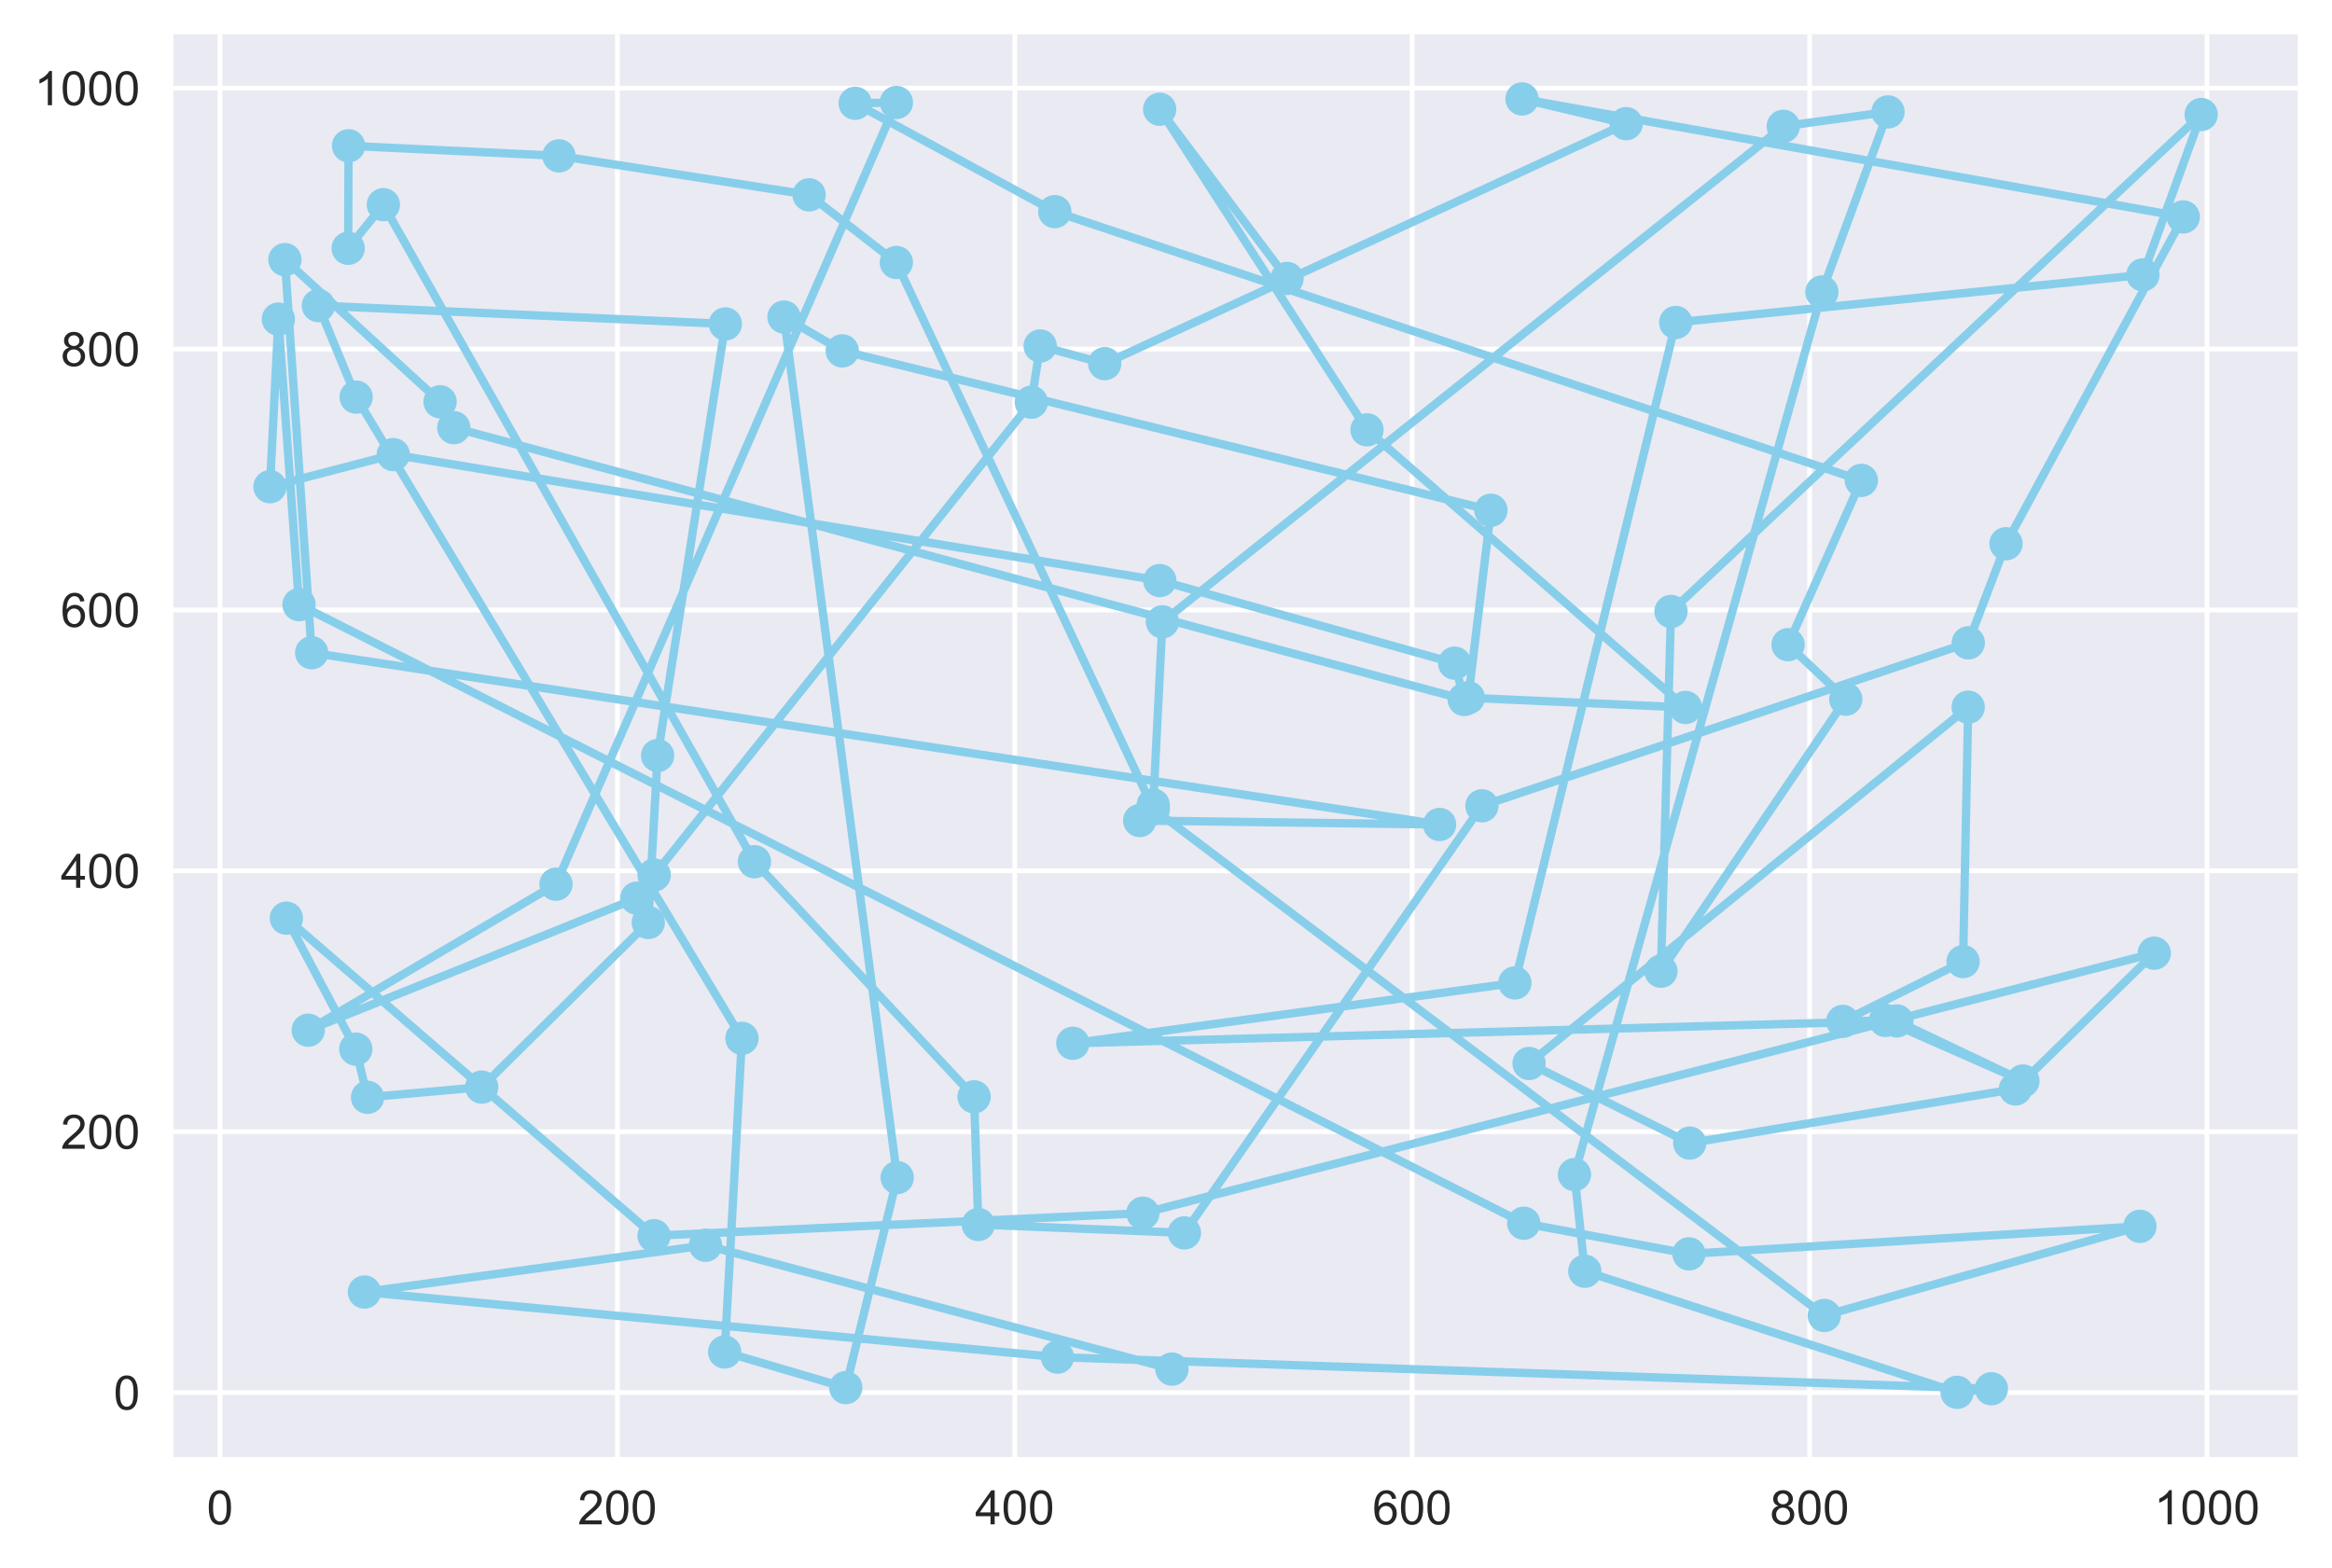 <?xml version="1.0" encoding="utf-8" standalone="no"?>
<!DOCTYPE svg PUBLIC "-//W3C//DTD SVG 1.1//EN"
  "http://www.w3.org/Graphics/SVG/1.1/DTD/svg11.dtd">
<!-- Created with matplotlib (https://matplotlib.org/) -->
<svg height="329.525pt" version="1.1" viewBox="0 0 490.044 329.525" width="490.044pt" xmlns="http://www.w3.org/2000/svg" xmlns:xlink="http://www.w3.org/1999/xlink">
 <defs>
  <style type="text/css">
*{stroke-linecap:butt;stroke-linejoin:round;}
  </style>
 </defs>
 <g id="figure_1">
  <g id="patch_1">
   <path d="M 0 329.525 
L 490.044 329.525 
L 490.044 0 
L 0 0 
z
" style="fill:#ffffff;"/>
  </g>
  <g id="axes_1">
   <g id="patch_2">
    <path d="M 36.444 306.18 
L 482.844 306.18 
L 482.844 7.2 
L 36.444 7.2 
z
" style="fill:#eaeaf2;"/>
   </g>
   <g id="matplotlib.axis_1">
    <g id="xtick_1">
     <g id="line2d_1">
      <path clip-path="url(#p30d965d52a)" d="M 46.237 306.18 
L 46.237 7.2 
" style="fill:none;stroke:#ffffff;stroke-linecap:round;"/>
     </g>
     <g id="line2d_2"/>
     <g id="text_1">
      <!-- 0 -->
      <defs>
       <path d="M 4.156 35.297 
Q 4.156 48 6.766 55.734 
Q 9.375 63.484 14.516 67.672 
Q 19.672 71.875 27.484 71.875 
Q 33.25 71.875 37.594 69.547 
Q 41.938 67.234 44.766 62.859 
Q 47.609 58.5 49.219 52.219 
Q 50.828 45.953 50.828 35.297 
Q 50.828 22.703 48.234 14.969 
Q 45.656 7.234 40.5 3 
Q 35.359 -1.219 27.484 -1.219 
Q 17.141 -1.219 11.234 6.203 
Q 4.156 15.141 4.156 35.297 
z
M 13.188 35.297 
Q 13.188 17.672 17.312 11.828 
Q 21.438 6 27.484 6 
Q 33.547 6 37.672 11.859 
Q 41.797 17.719 41.797 35.297 
Q 41.797 52.984 37.672 58.781 
Q 33.547 64.594 27.391 64.594 
Q 21.344 64.594 17.719 59.469 
Q 13.188 52.938 13.188 35.297 
z
" id="ArialMT-48"/>
      </defs>
      <g style="fill:#262626;" transform="translate(43.457 320.338)scale(0.1 -0.1)">
       <use xlink:href="#ArialMT-48"/>
      </g>
     </g>
    </g>
    <g id="xtick_2">
     <g id="line2d_3">
      <path clip-path="url(#p30d965d52a)" d="M 129.744 306.18 
L 129.744 7.2 
" style="fill:none;stroke:#ffffff;stroke-linecap:round;"/>
     </g>
     <g id="line2d_4"/>
     <g id="text_2">
      <!-- 200 -->
      <defs>
       <path d="M 50.344 8.453 
L 50.344 0 
L 3.031 0 
Q 2.938 3.172 4.047 6.109 
Q 5.859 10.938 9.828 15.625 
Q 13.812 20.312 21.344 26.469 
Q 33.016 36.031 37.109 41.625 
Q 41.219 47.219 41.219 52.203 
Q 41.219 57.422 37.469 61 
Q 33.734 64.594 27.734 64.594 
Q 21.391 64.594 17.578 60.781 
Q 13.766 56.984 13.719 50.25 
L 4.688 51.172 
Q 5.609 61.281 11.656 66.578 
Q 17.719 71.875 27.938 71.875 
Q 38.234 71.875 44.234 66.156 
Q 50.25 60.453 50.25 52 
Q 50.25 47.703 48.484 43.547 
Q 46.734 39.406 42.656 34.812 
Q 38.578 30.219 29.109 22.219 
Q 21.188 15.578 18.938 13.203 
Q 16.703 10.844 15.234 8.453 
z
" id="ArialMT-50"/>
      </defs>
      <g style="fill:#262626;" transform="translate(121.403 320.338)scale(0.1 -0.1)">
       <use xlink:href="#ArialMT-50"/>
       <use x="55.615" xlink:href="#ArialMT-48"/>
       <use x="111.23" xlink:href="#ArialMT-48"/>
      </g>
     </g>
    </g>
    <g id="xtick_3">
     <g id="line2d_5">
      <path clip-path="url(#p30d965d52a)" d="M 213.251 306.18 
L 213.251 7.2 
" style="fill:none;stroke:#ffffff;stroke-linecap:round;"/>
     </g>
     <g id="line2d_6"/>
     <g id="text_3">
      <!-- 400 -->
      <defs>
       <path d="M 32.328 0 
L 32.328 17.141 
L 1.266 17.141 
L 1.266 25.203 
L 33.938 71.578 
L 41.109 71.578 
L 41.109 25.203 
L 50.781 25.203 
L 50.781 17.141 
L 41.109 17.141 
L 41.109 0 
z
M 32.328 25.203 
L 32.328 57.469 
L 9.906 25.203 
z
" id="ArialMT-52"/>
      </defs>
      <g style="fill:#262626;" transform="translate(204.91 320.338)scale(0.1 -0.1)">
       <use xlink:href="#ArialMT-52"/>
       <use x="55.615" xlink:href="#ArialMT-48"/>
       <use x="111.23" xlink:href="#ArialMT-48"/>
      </g>
     </g>
    </g>
    <g id="xtick_4">
     <g id="line2d_7">
      <path clip-path="url(#p30d965d52a)" d="M 296.758 306.18 
L 296.758 7.2 
" style="fill:none;stroke:#ffffff;stroke-linecap:round;"/>
     </g>
     <g id="line2d_8"/>
     <g id="text_4">
      <!-- 600 -->
      <defs>
       <path d="M 49.75 54.047 
L 41.016 53.375 
Q 39.844 58.547 37.703 60.891 
Q 34.125 64.656 28.906 64.656 
Q 24.703 64.656 21.531 62.312 
Q 17.391 59.281 14.984 53.469 
Q 12.594 47.656 12.5 36.922 
Q 15.672 41.75 20.266 44.094 
Q 24.859 46.438 29.891 46.438 
Q 38.672 46.438 44.844 39.969 
Q 51.031 33.5 51.031 23.25 
Q 51.031 16.5 48.125 10.719 
Q 45.219 4.938 40.141 1.859 
Q 35.062 -1.219 28.609 -1.219 
Q 17.625 -1.219 10.688 6.859 
Q 3.766 14.938 3.766 33.5 
Q 3.766 54.25 11.422 63.672 
Q 18.109 71.875 29.438 71.875 
Q 37.891 71.875 43.281 67.141 
Q 48.688 62.406 49.75 54.047 
z
M 13.875 23.188 
Q 13.875 18.656 15.797 14.5 
Q 17.719 10.359 21.188 8.172 
Q 24.656 6 28.469 6 
Q 34.031 6 38.031 10.484 
Q 42.047 14.984 42.047 22.703 
Q 42.047 30.125 38.078 34.391 
Q 34.125 38.672 28.125 38.672 
Q 22.172 38.672 18.016 34.391 
Q 13.875 30.125 13.875 23.188 
z
" id="ArialMT-54"/>
      </defs>
      <g style="fill:#262626;" transform="translate(288.417 320.338)scale(0.1 -0.1)">
       <use xlink:href="#ArialMT-54"/>
       <use x="55.615" xlink:href="#ArialMT-48"/>
       <use x="111.23" xlink:href="#ArialMT-48"/>
      </g>
     </g>
    </g>
    <g id="xtick_5">
     <g id="line2d_9">
      <path clip-path="url(#p30d965d52a)" d="M 380.266 306.18 
L 380.266 7.2 
" style="fill:none;stroke:#ffffff;stroke-linecap:round;"/>
     </g>
     <g id="line2d_10"/>
     <g id="text_5">
      <!-- 800 -->
      <defs>
       <path d="M 17.672 38.812 
Q 12.203 40.828 9.562 44.531 
Q 6.938 48.25 6.938 53.422 
Q 6.938 61.234 12.547 66.547 
Q 18.172 71.875 27.484 71.875 
Q 36.859 71.875 42.578 66.422 
Q 48.297 60.984 48.297 53.172 
Q 48.297 48.188 45.672 44.5 
Q 43.062 40.828 37.75 38.812 
Q 44.344 36.672 47.781 31.875 
Q 51.219 27.094 51.219 20.453 
Q 51.219 11.281 44.719 5.031 
Q 38.234 -1.219 27.641 -1.219 
Q 17.047 -1.219 10.547 5.047 
Q 4.047 11.328 4.047 20.703 
Q 4.047 27.688 7.594 32.391 
Q 11.141 37.109 17.672 38.812 
z
M 15.922 53.719 
Q 15.922 48.641 19.188 45.406 
Q 22.469 42.188 27.688 42.188 
Q 32.766 42.188 36.016 45.375 
Q 39.266 48.578 39.266 53.219 
Q 39.266 58.062 35.906 61.359 
Q 32.562 64.656 27.594 64.656 
Q 22.562 64.656 19.234 61.422 
Q 15.922 58.203 15.922 53.719 
z
M 13.094 20.656 
Q 13.094 16.891 14.875 13.375 
Q 16.656 9.859 20.172 7.922 
Q 23.688 6 27.734 6 
Q 34.031 6 38.125 10.047 
Q 42.234 14.109 42.234 20.359 
Q 42.234 26.703 38.016 30.859 
Q 33.797 35.016 27.438 35.016 
Q 21.234 35.016 17.156 30.906 
Q 13.094 26.812 13.094 20.656 
z
" id="ArialMT-56"/>
      </defs>
      <g style="fill:#262626;" transform="translate(371.924 320.338)scale(0.1 -0.1)">
       <use xlink:href="#ArialMT-56"/>
       <use x="55.615" xlink:href="#ArialMT-48"/>
       <use x="111.23" xlink:href="#ArialMT-48"/>
      </g>
     </g>
    </g>
    <g id="xtick_6">
     <g id="line2d_11">
      <path clip-path="url(#p30d965d52a)" d="M 463.773 306.18 
L 463.773 7.2 
" style="fill:none;stroke:#ffffff;stroke-linecap:round;"/>
     </g>
     <g id="line2d_12"/>
     <g id="text_6">
      <!-- 1000 -->
      <defs>
       <path d="M 37.25 0 
L 28.469 0 
L 28.469 56 
Q 25.297 52.984 20.141 49.953 
Q 14.984 46.922 10.891 45.406 
L 10.891 53.906 
Q 18.266 57.375 23.781 62.297 
Q 29.297 67.234 31.594 71.875 
L 37.25 71.875 
z
" id="ArialMT-49"/>
      </defs>
      <g style="fill:#262626;" transform="translate(452.651 320.338)scale(0.1 -0.1)">
       <use xlink:href="#ArialMT-49"/>
       <use x="55.615" xlink:href="#ArialMT-48"/>
       <use x="111.23" xlink:href="#ArialMT-48"/>
       <use x="166.846" xlink:href="#ArialMT-48"/>
      </g>
     </g>
    </g>
   </g>
   <g id="matplotlib.axis_2">
    <g id="ytick_1">
     <g id="line2d_13">
      <path clip-path="url(#p30d965d52a)" d="M 36.444 292.642 
L 482.844 292.642 
" style="fill:none;stroke:#ffffff;stroke-linecap:round;"/>
     </g>
     <g id="line2d_14"/>
     <g id="text_7">
      <!-- 0 -->
      <g style="fill:#262626;" transform="translate(23.883 296.221)scale(0.1 -0.1)">
       <use xlink:href="#ArialMT-48"/>
      </g>
     </g>
    </g>
    <g id="ytick_2">
     <g id="line2d_15">
      <path clip-path="url(#p30d965d52a)" d="M 36.444 237.819 
L 482.844 237.819 
" style="fill:none;stroke:#ffffff;stroke-linecap:round;"/>
     </g>
     <g id="line2d_16"/>
     <g id="text_8">
      <!-- 200 -->
      <g style="fill:#262626;" transform="translate(12.761 241.398)scale(0.1 -0.1)">
       <use xlink:href="#ArialMT-50"/>
       <use x="55.615" xlink:href="#ArialMT-48"/>
       <use x="111.23" xlink:href="#ArialMT-48"/>
      </g>
     </g>
    </g>
    <g id="ytick_3">
     <g id="line2d_17">
      <path clip-path="url(#p30d965d52a)" d="M 36.444 182.996 
L 482.844 182.996 
" style="fill:none;stroke:#ffffff;stroke-linecap:round;"/>
     </g>
     <g id="line2d_18"/>
     <g id="text_9">
      <!-- 400 -->
      <g style="fill:#262626;" transform="translate(12.761 186.575)scale(0.1 -0.1)">
       <use xlink:href="#ArialMT-52"/>
       <use x="55.615" xlink:href="#ArialMT-48"/>
       <use x="111.23" xlink:href="#ArialMT-48"/>
      </g>
     </g>
    </g>
    <g id="ytick_4">
     <g id="line2d_19">
      <path clip-path="url(#p30d965d52a)" d="M 36.444 128.173 
L 482.844 128.173 
" style="fill:none;stroke:#ffffff;stroke-linecap:round;"/>
     </g>
     <g id="line2d_20"/>
     <g id="text_10">
      <!-- 600 -->
      <g style="fill:#262626;" transform="translate(12.761 131.751)scale(0.1 -0.1)">
       <use xlink:href="#ArialMT-54"/>
       <use x="55.615" xlink:href="#ArialMT-48"/>
       <use x="111.23" xlink:href="#ArialMT-48"/>
      </g>
     </g>
    </g>
    <g id="ytick_5">
     <g id="line2d_21">
      <path clip-path="url(#p30d965d52a)" d="M 36.444 73.35 
L 482.844 73.35 
" style="fill:none;stroke:#ffffff;stroke-linecap:round;"/>
     </g>
     <g id="line2d_22"/>
     <g id="text_11">
      <!-- 800 -->
      <g style="fill:#262626;" transform="translate(12.761 76.928)scale(0.1 -0.1)">
       <use xlink:href="#ArialMT-56"/>
       <use x="55.615" xlink:href="#ArialMT-48"/>
       <use x="111.23" xlink:href="#ArialMT-48"/>
      </g>
     </g>
    </g>
    <g id="ytick_6">
     <g id="line2d_23">
      <path clip-path="url(#p30d965d52a)" d="M 36.444 18.527 
L 482.844 18.527 
" style="fill:none;stroke:#ffffff;stroke-linecap:round;"/>
     </g>
     <g id="line2d_24"/>
     <g id="text_12">
      <!-- 1000 -->
      <g style="fill:#262626;" transform="translate(7.2 22.105)scale(0.1 -0.1)">
       <use xlink:href="#ArialMT-49"/>
       <use x="55.615" xlink:href="#ArialMT-48"/>
       <use x="111.23" xlink:href="#ArialMT-48"/>
       <use x="166.846" xlink:href="#ArialMT-48"/>
      </g>
     </g>
    </g>
   </g>
   <g id="line2d_25">
    <path clip-path="url(#p30d965d52a)" d="M 270.457 58.51 
L 243.688 22.956 
L 287.259 90.326 
L 354.197 148.665 
L 308.549 146.627 
L 313.295 107.223 
L 176.993 73.735 
L 164.746 66.624 
L 188.54 247.461 
L 177.727 291.595 
L 152.281 284.112 
L 155.913 218.201 
L 74.84 83.449 
L 66.904 64.217 
L 152.426 68.071 
L 138.189 158.771 
L 136.228 193.857 
L 101.224 228.448 
L 77.235 230.595 
L 74.772 220.463 
L 60.176 192.948 
L 137.445 259.68 
L 240.155 254.944 
L 452.69 200.309 
L 423.526 228.838 
L 355.076 240.214 
L 321.32 223.48 
L 413.594 148.612 
L 412.525 202.072 
L 387.231 214.639 
L 396.196 214.439 
L 425.101 227.167 
L 398.606 214.544 
L 225.436 219.24 
L 318.332 206.553 
L 352.138 67.764 
L 450.31 57.76 
L 462.553 24.068 
L 351.141 128.499 
L 349.028 204.099 
L 387.868 146.922 
L 375.74 135.478 
L 391.138 100.949 
L 221.652 44.469 
L 179.709 21.702 
L 188.369 21.534 
L 116.834 185.803 
L 64.77 216.486 
L 133.816 188.745 
L 137.473 183.874 
L 216.72 84.52 
L 218.58 72.704 
L 232.143 76.419 
L 341.722 25.989 
L 319.841 20.79 
L 458.79 45.583 
L 421.538 114.256 
L 413.611 135.086 
L 311.409 169.333 
L 248.892 259.081 
L 205.574 257.322 
L 204.693 230.491 
L 158.537 181.084 
L 80.561 43.011 
L 73.164 52.177 
L 73.246 30.636 
L 117.461 32.751 
L 170.032 40.947 
L 188.358 55.152 
L 242.372 169.984 
L 383.354 276.443 
L 449.678 257.705 
L 354.919 263.491 
L 320.196 257.054 
L 62.841 127.056 
L 58.498 67.056 
L 56.735 102.282 
L 82.638 95.532 
L 243.719 122 
L 305.671 139.361 
L 307.688 147 
L 95.358 89.87 
L 92.478 84.429 
L 59.868 54.559 
L 65.495 137.172 
L 302.511 173.263 
L 239.494 172.432 
L 242.329 169.162 
L 244.269 130.676 
L 374.733 26.54 
L 396.742 23.516 
L 382.853 61.36 
L 330.858 246.828 
L 333.026 267.141 
L 411.258 292.59 
L 418.462 291.841 
L 222.205 285.193 
L 76.58 271.513 
L 148.258 261.682 
L 246.266 287.708 
" style="fill:none;stroke:#87ceeb;stroke-linecap:round;stroke-width:1.75;"/>
    <defs>
     <path d="M 0 3.5 
C 0.928 3.5 1.819 3.131 2.475 2.475 
C 3.131 1.819 3.5 0.928 3.5 0 
C 3.5 -0.928 3.131 -1.819 2.475 -2.475 
C 1.819 -3.131 0.928 -3.5 0 -3.5 
C -0.928 -3.5 -1.819 -3.131 -2.475 -2.475 
C -3.131 -1.819 -3.5 -0.928 -3.5 0 
C -3.5 0.928 -3.131 1.819 -2.475 2.475 
C -1.819 3.131 -0.928 3.5 0 3.5 
z
" id="mf8fe257165"/>
    </defs>
    <g clip-path="url(#p30d965d52a)">
     <use style="fill:#87ceeb;" x="270.457" xlink:href="#mf8fe257165" y="58.51"/>
     <use style="fill:#87ceeb;" x="243.688" xlink:href="#mf8fe257165" y="22.956"/>
     <use style="fill:#87ceeb;" x="287.259" xlink:href="#mf8fe257165" y="90.326"/>
     <use style="fill:#87ceeb;" x="354.197" xlink:href="#mf8fe257165" y="148.665"/>
     <use style="fill:#87ceeb;" x="308.549" xlink:href="#mf8fe257165" y="146.627"/>
     <use style="fill:#87ceeb;" x="313.295" xlink:href="#mf8fe257165" y="107.223"/>
     <use style="fill:#87ceeb;" x="176.993" xlink:href="#mf8fe257165" y="73.735"/>
     <use style="fill:#87ceeb;" x="164.746" xlink:href="#mf8fe257165" y="66.624"/>
     <use style="fill:#87ceeb;" x="188.54" xlink:href="#mf8fe257165" y="247.461"/>
     <use style="fill:#87ceeb;" x="177.727" xlink:href="#mf8fe257165" y="291.595"/>
     <use style="fill:#87ceeb;" x="152.281" xlink:href="#mf8fe257165" y="284.112"/>
     <use style="fill:#87ceeb;" x="155.913" xlink:href="#mf8fe257165" y="218.201"/>
     <use style="fill:#87ceeb;" x="74.84" xlink:href="#mf8fe257165" y="83.449"/>
     <use style="fill:#87ceeb;" x="66.904" xlink:href="#mf8fe257165" y="64.217"/>
     <use style="fill:#87ceeb;" x="152.426" xlink:href="#mf8fe257165" y="68.071"/>
     <use style="fill:#87ceeb;" x="138.189" xlink:href="#mf8fe257165" y="158.771"/>
     <use style="fill:#87ceeb;" x="136.228" xlink:href="#mf8fe257165" y="193.857"/>
     <use style="fill:#87ceeb;" x="101.224" xlink:href="#mf8fe257165" y="228.448"/>
     <use style="fill:#87ceeb;" x="77.235" xlink:href="#mf8fe257165" y="230.595"/>
     <use style="fill:#87ceeb;" x="74.772" xlink:href="#mf8fe257165" y="220.463"/>
     <use style="fill:#87ceeb;" x="60.176" xlink:href="#mf8fe257165" y="192.948"/>
     <use style="fill:#87ceeb;" x="137.445" xlink:href="#mf8fe257165" y="259.68"/>
     <use style="fill:#87ceeb;" x="240.155" xlink:href="#mf8fe257165" y="254.944"/>
     <use style="fill:#87ceeb;" x="452.69" xlink:href="#mf8fe257165" y="200.309"/>
     <use style="fill:#87ceeb;" x="423.526" xlink:href="#mf8fe257165" y="228.838"/>
     <use style="fill:#87ceeb;" x="355.076" xlink:href="#mf8fe257165" y="240.214"/>
     <use style="fill:#87ceeb;" x="321.32" xlink:href="#mf8fe257165" y="223.48"/>
     <use style="fill:#87ceeb;" x="413.594" xlink:href="#mf8fe257165" y="148.612"/>
     <use style="fill:#87ceeb;" x="412.525" xlink:href="#mf8fe257165" y="202.072"/>
     <use style="fill:#87ceeb;" x="387.231" xlink:href="#mf8fe257165" y="214.639"/>
     <use style="fill:#87ceeb;" x="396.196" xlink:href="#mf8fe257165" y="214.439"/>
     <use style="fill:#87ceeb;" x="425.101" xlink:href="#mf8fe257165" y="227.167"/>
     <use style="fill:#87ceeb;" x="398.606" xlink:href="#mf8fe257165" y="214.544"/>
     <use style="fill:#87ceeb;" x="225.436" xlink:href="#mf8fe257165" y="219.24"/>
     <use style="fill:#87ceeb;" x="318.332" xlink:href="#mf8fe257165" y="206.553"/>
     <use style="fill:#87ceeb;" x="352.138" xlink:href="#mf8fe257165" y="67.764"/>
     <use style="fill:#87ceeb;" x="450.31" xlink:href="#mf8fe257165" y="57.76"/>
     <use style="fill:#87ceeb;" x="462.553" xlink:href="#mf8fe257165" y="24.068"/>
     <use style="fill:#87ceeb;" x="351.141" xlink:href="#mf8fe257165" y="128.499"/>
     <use style="fill:#87ceeb;" x="349.028" xlink:href="#mf8fe257165" y="204.099"/>
     <use style="fill:#87ceeb;" x="387.868" xlink:href="#mf8fe257165" y="146.922"/>
     <use style="fill:#87ceeb;" x="375.74" xlink:href="#mf8fe257165" y="135.478"/>
     <use style="fill:#87ceeb;" x="391.138" xlink:href="#mf8fe257165" y="100.949"/>
     <use style="fill:#87ceeb;" x="221.652" xlink:href="#mf8fe257165" y="44.469"/>
     <use style="fill:#87ceeb;" x="179.709" xlink:href="#mf8fe257165" y="21.702"/>
     <use style="fill:#87ceeb;" x="188.369" xlink:href="#mf8fe257165" y="21.534"/>
     <use style="fill:#87ceeb;" x="116.834" xlink:href="#mf8fe257165" y="185.803"/>
     <use style="fill:#87ceeb;" x="64.77" xlink:href="#mf8fe257165" y="216.486"/>
     <use style="fill:#87ceeb;" x="133.816" xlink:href="#mf8fe257165" y="188.745"/>
     <use style="fill:#87ceeb;" x="137.473" xlink:href="#mf8fe257165" y="183.874"/>
     <use style="fill:#87ceeb;" x="216.72" xlink:href="#mf8fe257165" y="84.52"/>
     <use style="fill:#87ceeb;" x="218.58" xlink:href="#mf8fe257165" y="72.704"/>
     <use style="fill:#87ceeb;" x="232.143" xlink:href="#mf8fe257165" y="76.419"/>
     <use style="fill:#87ceeb;" x="341.722" xlink:href="#mf8fe257165" y="25.989"/>
     <use style="fill:#87ceeb;" x="319.841" xlink:href="#mf8fe257165" y="20.79"/>
     <use style="fill:#87ceeb;" x="458.79" xlink:href="#mf8fe257165" y="45.583"/>
     <use style="fill:#87ceeb;" x="421.538" xlink:href="#mf8fe257165" y="114.256"/>
     <use style="fill:#87ceeb;" x="413.611" xlink:href="#mf8fe257165" y="135.086"/>
     <use style="fill:#87ceeb;" x="311.409" xlink:href="#mf8fe257165" y="169.333"/>
     <use style="fill:#87ceeb;" x="248.892" xlink:href="#mf8fe257165" y="259.081"/>
     <use style="fill:#87ceeb;" x="205.574" xlink:href="#mf8fe257165" y="257.322"/>
     <use style="fill:#87ceeb;" x="204.693" xlink:href="#mf8fe257165" y="230.491"/>
     <use style="fill:#87ceeb;" x="158.537" xlink:href="#mf8fe257165" y="181.084"/>
     <use style="fill:#87ceeb;" x="80.561" xlink:href="#mf8fe257165" y="43.011"/>
     <use style="fill:#87ceeb;" x="73.164" xlink:href="#mf8fe257165" y="52.177"/>
     <use style="fill:#87ceeb;" x="73.246" xlink:href="#mf8fe257165" y="30.636"/>
     <use style="fill:#87ceeb;" x="117.461" xlink:href="#mf8fe257165" y="32.751"/>
     <use style="fill:#87ceeb;" x="170.032" xlink:href="#mf8fe257165" y="40.947"/>
     <use style="fill:#87ceeb;" x="188.358" xlink:href="#mf8fe257165" y="55.152"/>
     <use style="fill:#87ceeb;" x="242.372" xlink:href="#mf8fe257165" y="169.984"/>
     <use style="fill:#87ceeb;" x="383.354" xlink:href="#mf8fe257165" y="276.443"/>
     <use style="fill:#87ceeb;" x="449.678" xlink:href="#mf8fe257165" y="257.705"/>
     <use style="fill:#87ceeb;" x="354.919" xlink:href="#mf8fe257165" y="263.491"/>
     <use style="fill:#87ceeb;" x="320.196" xlink:href="#mf8fe257165" y="257.054"/>
     <use style="fill:#87ceeb;" x="62.841" xlink:href="#mf8fe257165" y="127.056"/>
     <use style="fill:#87ceeb;" x="58.498" xlink:href="#mf8fe257165" y="67.056"/>
     <use style="fill:#87ceeb;" x="56.735" xlink:href="#mf8fe257165" y="102.282"/>
     <use style="fill:#87ceeb;" x="82.638" xlink:href="#mf8fe257165" y="95.532"/>
     <use style="fill:#87ceeb;" x="243.719" xlink:href="#mf8fe257165" y="122"/>
     <use style="fill:#87ceeb;" x="305.671" xlink:href="#mf8fe257165" y="139.361"/>
     <use style="fill:#87ceeb;" x="307.688" xlink:href="#mf8fe257165" y="147"/>
     <use style="fill:#87ceeb;" x="95.358" xlink:href="#mf8fe257165" y="89.87"/>
     <use style="fill:#87ceeb;" x="92.478" xlink:href="#mf8fe257165" y="84.429"/>
     <use style="fill:#87ceeb;" x="59.868" xlink:href="#mf8fe257165" y="54.559"/>
     <use style="fill:#87ceeb;" x="65.495" xlink:href="#mf8fe257165" y="137.172"/>
     <use style="fill:#87ceeb;" x="302.511" xlink:href="#mf8fe257165" y="173.263"/>
     <use style="fill:#87ceeb;" x="239.494" xlink:href="#mf8fe257165" y="172.432"/>
     <use style="fill:#87ceeb;" x="242.329" xlink:href="#mf8fe257165" y="169.162"/>
     <use style="fill:#87ceeb;" x="244.269" xlink:href="#mf8fe257165" y="130.676"/>
     <use style="fill:#87ceeb;" x="374.733" xlink:href="#mf8fe257165" y="26.54"/>
     <use style="fill:#87ceeb;" x="396.742" xlink:href="#mf8fe257165" y="23.516"/>
     <use style="fill:#87ceeb;" x="382.853" xlink:href="#mf8fe257165" y="61.36"/>
     <use style="fill:#87ceeb;" x="330.858" xlink:href="#mf8fe257165" y="246.828"/>
     <use style="fill:#87ceeb;" x="333.026" xlink:href="#mf8fe257165" y="267.141"/>
     <use style="fill:#87ceeb;" x="411.258" xlink:href="#mf8fe257165" y="292.59"/>
     <use style="fill:#87ceeb;" x="418.462" xlink:href="#mf8fe257165" y="291.841"/>
     <use style="fill:#87ceeb;" x="222.205" xlink:href="#mf8fe257165" y="285.193"/>
     <use style="fill:#87ceeb;" x="76.58" xlink:href="#mf8fe257165" y="271.513"/>
     <use style="fill:#87ceeb;" x="148.258" xlink:href="#mf8fe257165" y="261.682"/>
     <use style="fill:#87ceeb;" x="246.266" xlink:href="#mf8fe257165" y="287.708"/>
    </g>
   </g>
   <g id="patch_3">
    <path d="M 36.444 306.18 
L 36.444 7.2 
" style="fill:none;"/>
   </g>
   <g id="patch_4">
    <path d="M 482.844 306.18 
L 482.844 7.2 
" style="fill:none;"/>
   </g>
   <g id="patch_5">
    <path d="M 36.444 306.18 
L 482.844 306.18 
" style="fill:none;"/>
   </g>
   <g id="patch_6">
    <path d="M 36.444 7.2 
L 482.844 7.2 
" style="fill:none;"/>
   </g>
  </g>
 </g>
 <defs>
  <clipPath id="p30d965d52a">
   <rect height="298.98" width="446.4" x="36.444" y="7.2"/>
  </clipPath>
 </defs>
</svg>
